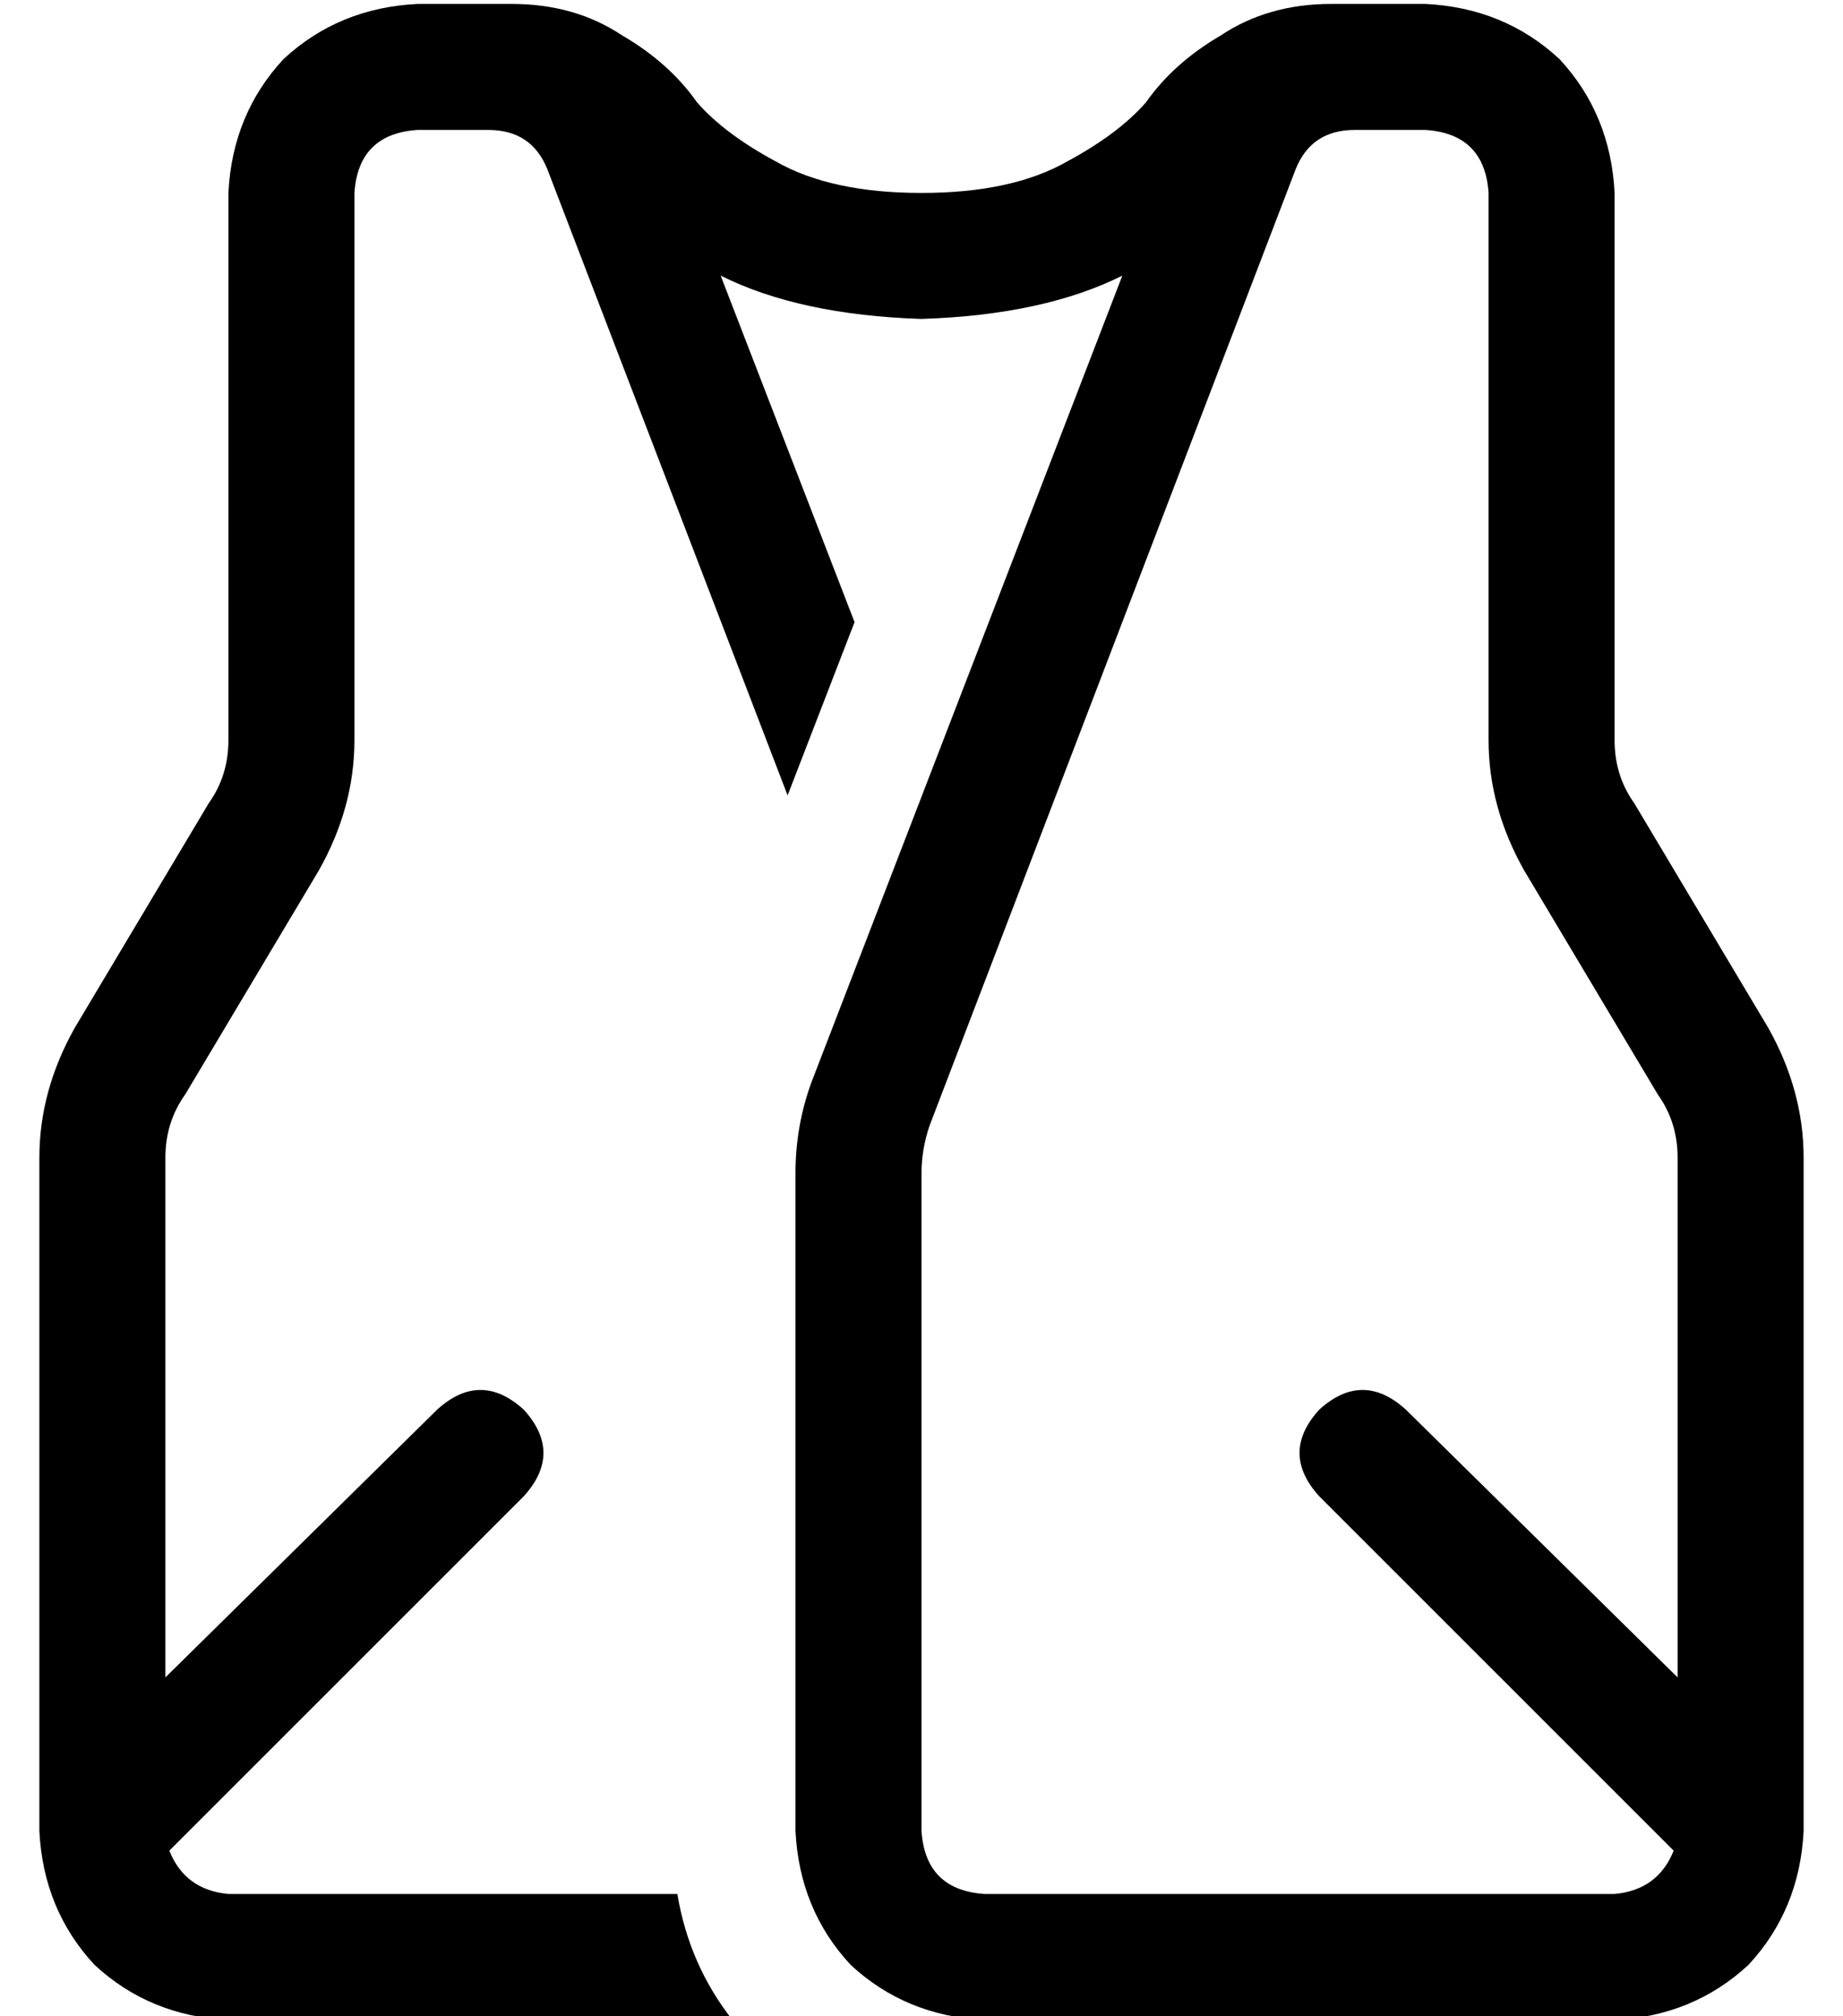 <?xml version="1.0" standalone="no"?>
<!DOCTYPE svg PUBLIC "-//W3C//DTD SVG 1.1//EN" "http://www.w3.org/Graphics/SVG/1.1/DTD/svg11.dtd" >
<svg xmlns="http://www.w3.org/2000/svg" xmlns:xlink="http://www.w3.org/1999/xlink" version="1.1" viewBox="-10 -40 468 512">
   <path fill="currentColor"
d="M96 -39h18h-18h24q16 0 28 8q12 7 19 17q7 8 20 15q14 8 37 8t37 -8q13 -7 20 -15q7 -10 19 -17q12 -8 28 -8h6h18q20 1 34 14q13 14 14 34v80v0v59v0q0 9 5 16l34 57v0q9 16 9 33v171v0q-1 20 -14 34q-14 13 -34 14h-160v0q-20 -1 -34 -14q-13 -14 -14 -34v-167v0
q0 -12 4 -23l79 -205v0q-20 10 -51 11q-31 -1 -51 -11l34 88v0l-17 44v0l-61 -159v0q-4 -10 -15 -10h-18v0q-15 1 -16 16v80v0v59v0q0 17 -9 33l-34 57v0q-5 7 -5 16v132v0l69 -68v0q11 -10 22 0q10 11 0 22l-88 88v0l-2 2q4 10 15 11h114v0q3 18 14 32h-128v0
q-20 -1 -34 -14q-13 -14 -14 -34v-171v0q0 -17 9 -33l34 -57v0q5 -7 5 -16v-59v0v-80v0q1 -20 14 -34q14 -13 34 -14v0zM368 9q-1 -15 -16 -16h-18v0q-11 0 -15 10l-93 243v0q-2 6 -2 12v167v0q1 15 16 16h160v0q11 -1 15 -11l-2 -2l-88 -88v0q-10 -11 0 -22q11 -10 22 0
l69 68v0v-132v0q0 -9 -5 -16l-34 -57v0q-9 -16 -9 -33v-59v0v-80v0z" />
</svg>
